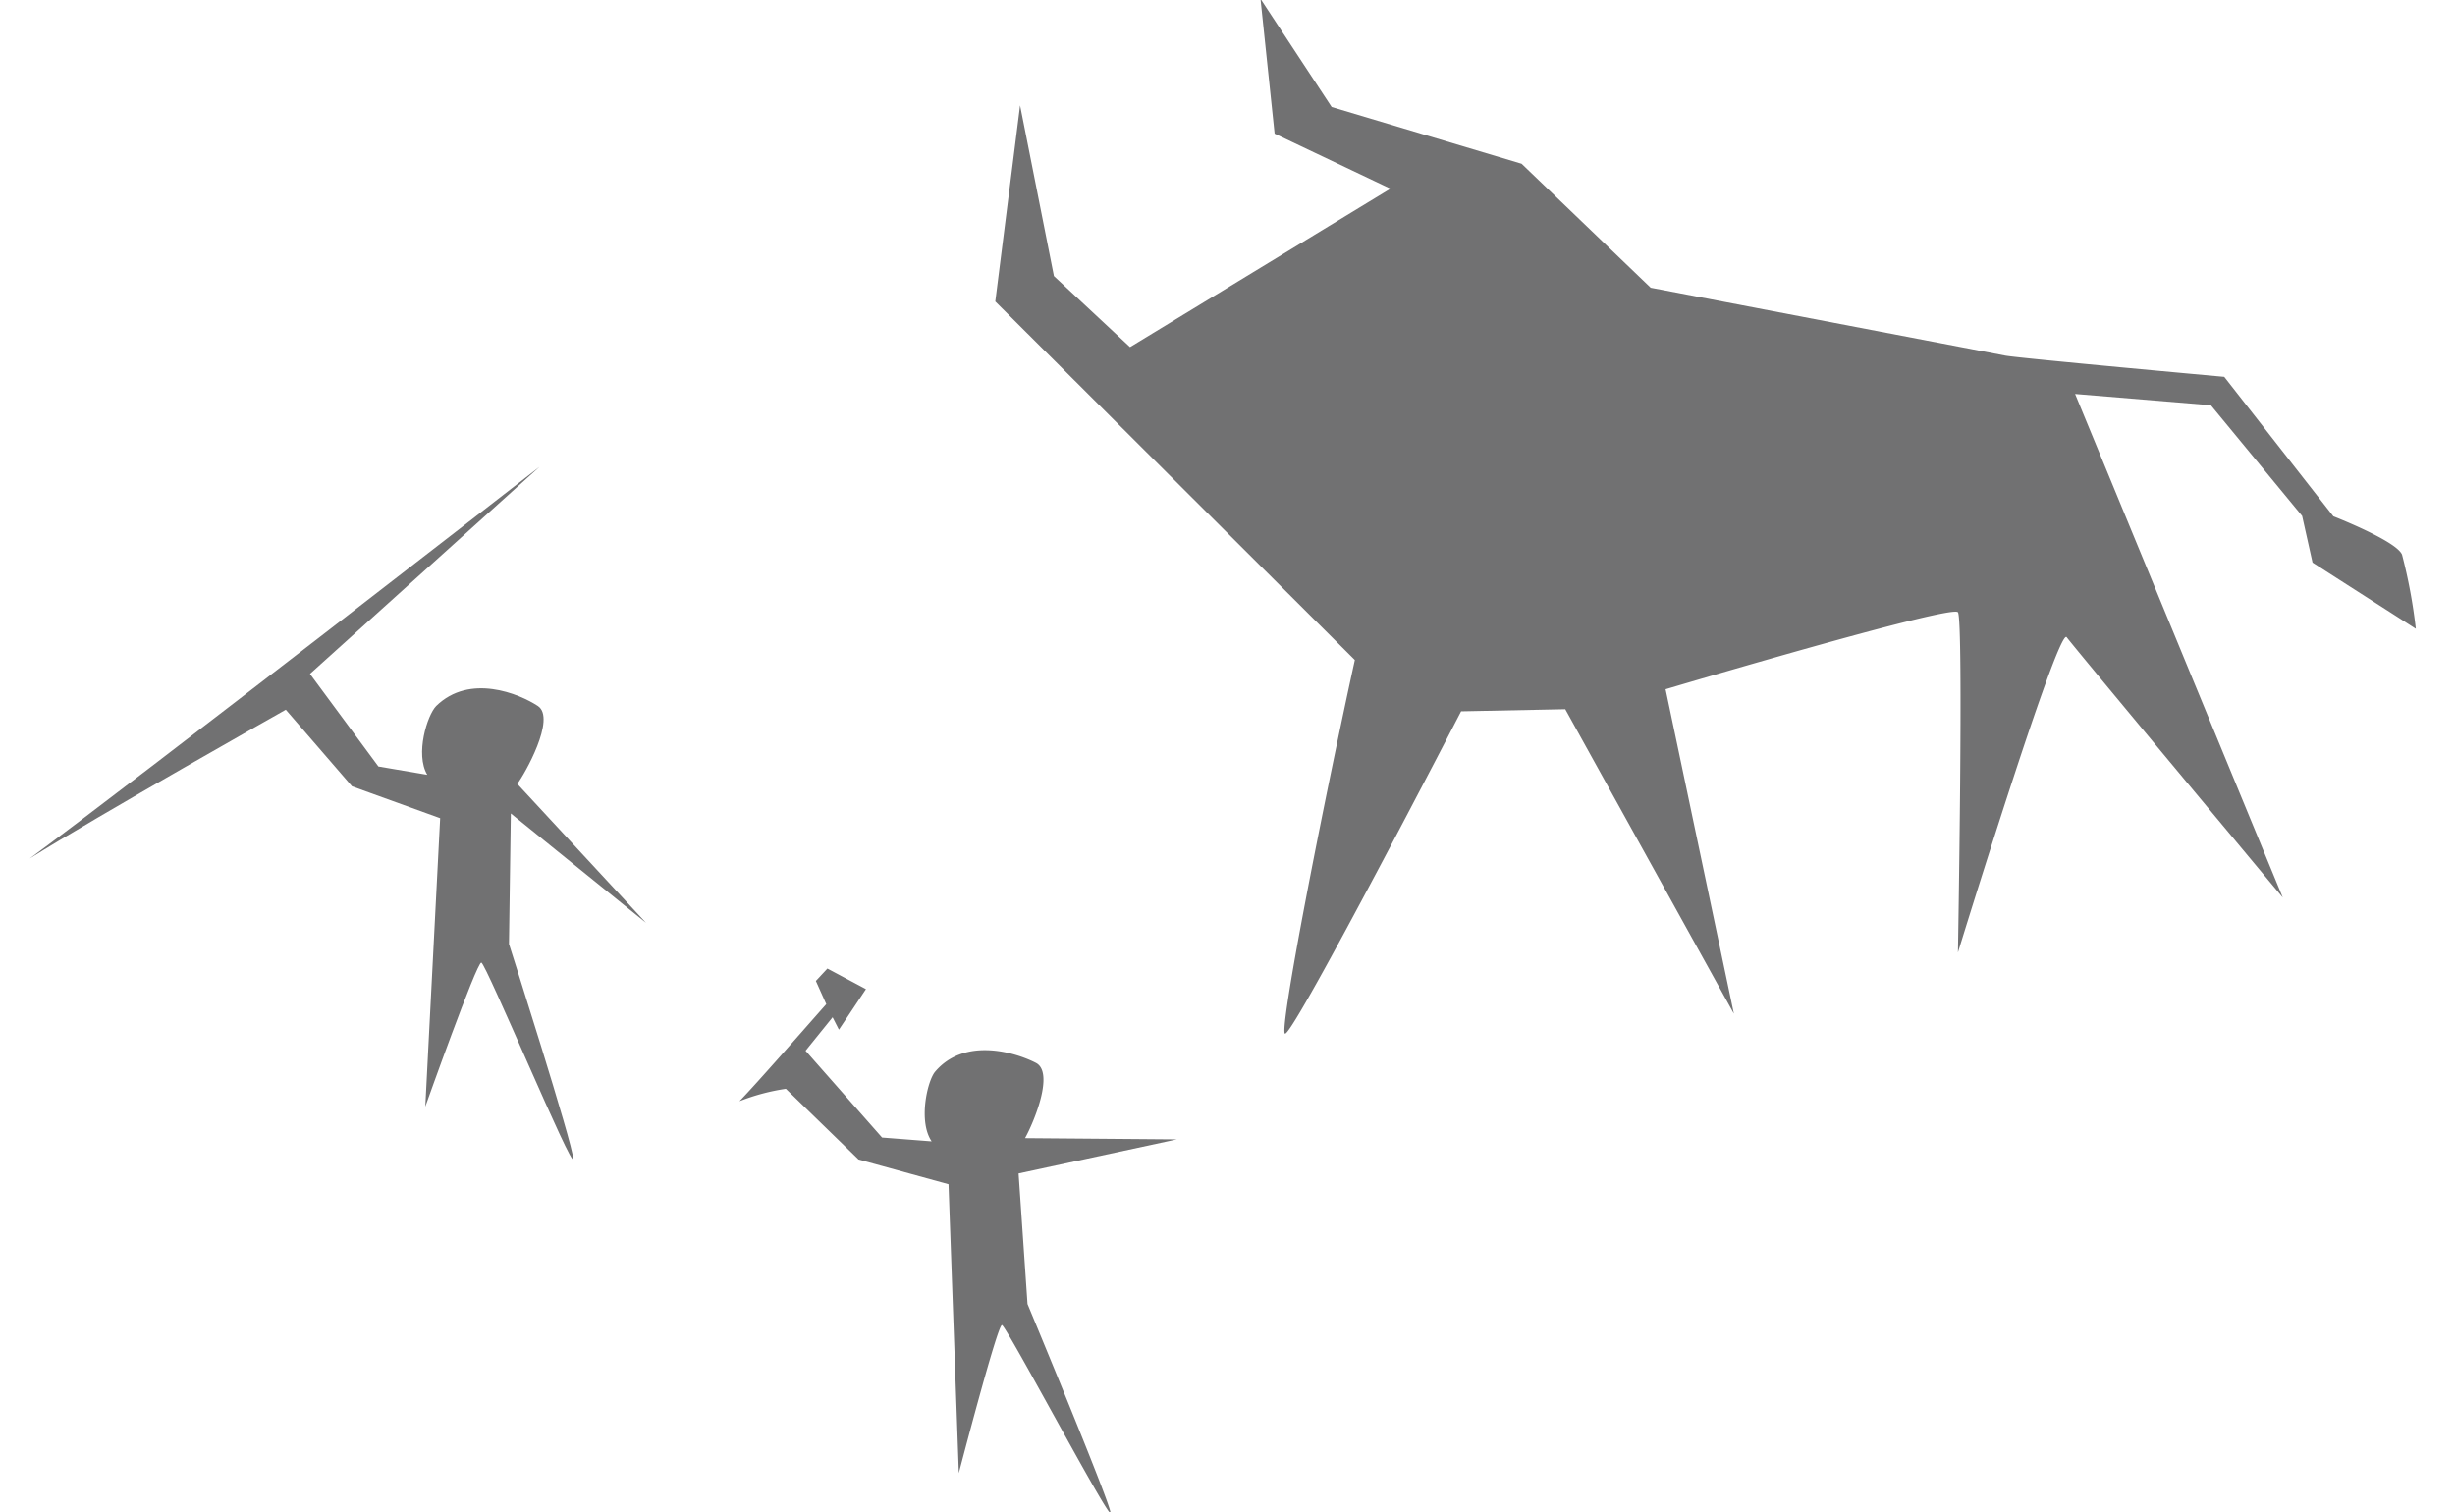 <svg height="122" viewBox="0 0 198 122" width="198" xmlns="http://www.w3.org/2000/svg"><g fill="#717172"><path d="m193.73 44.75c-.43-1.11-5.54-3.1-5.54-3.1l-8.8-11.25s-16.29-1.48-17.64-1.71l-28.62-5.48-10.41-10-15.32-4.58-5.74-8.73 1.14 10.88 9.34 4.44-21 12.78-6.14-5.73-2.73-13.77-2 15.82 29 28.92c-2.48 11.29-6.25 30.4-5.61 30.14.91-.34 14.18-26 14.18-26l8.4-.17 13.6 24.56-5.51-26.17s23.11-6.88 23.58-6.21 0 27.44 0 27.44 8.1-26.33 8.77-25.43 17.43 21 17.43 21l-16.75-40.62 10.95.91 7.36 8.93.84 3.76 8.33 5.34a42.49 42.49 0 0 0 -1.11-5.97z"/><path d="m41.2 65.62 10.9 8.82-10.38-11.21c.57-.73 3.16-5.29 1.66-6.28s-5.5-2.64-8.2 0c-.72.73-1.71 3.89-.72 5.55l-3.94-.67-5.52-7.47 18.51-16.7s-32.6 25.34-41.11 31.59c5.55-3.48 20.65-12 20.65-12l5.34 6.18 7.11 2.57-1.2 23.27s4.15-11.67 4.52-11.62 7.41 16.91 7.41 15.82-5.18-17.32-5.18-17.32z"/><path d="m82.67 91.81c.72-1.29 2.38-5.29.88-6.07s-5.71-2.17-8.15.73c-.62.78-1.35 4-.26 5.6l-4-.31-6.17-7 2.18-2.7.51 1 2.18-3.27-3.11-1.66-.93 1 .84 1.87c-1.77 2-5.55 6.33-7 7.83a16.86 16.86 0 0 1 3.74-1l5.86 5.7 7.26 2 .83 23.3s3.12-12 3.48-11.94 8.86 16.11 8.75 15.11-6.69-16.81-6.69-16.81l-.72-10.53 12.76-2.75z"/></g></svg>